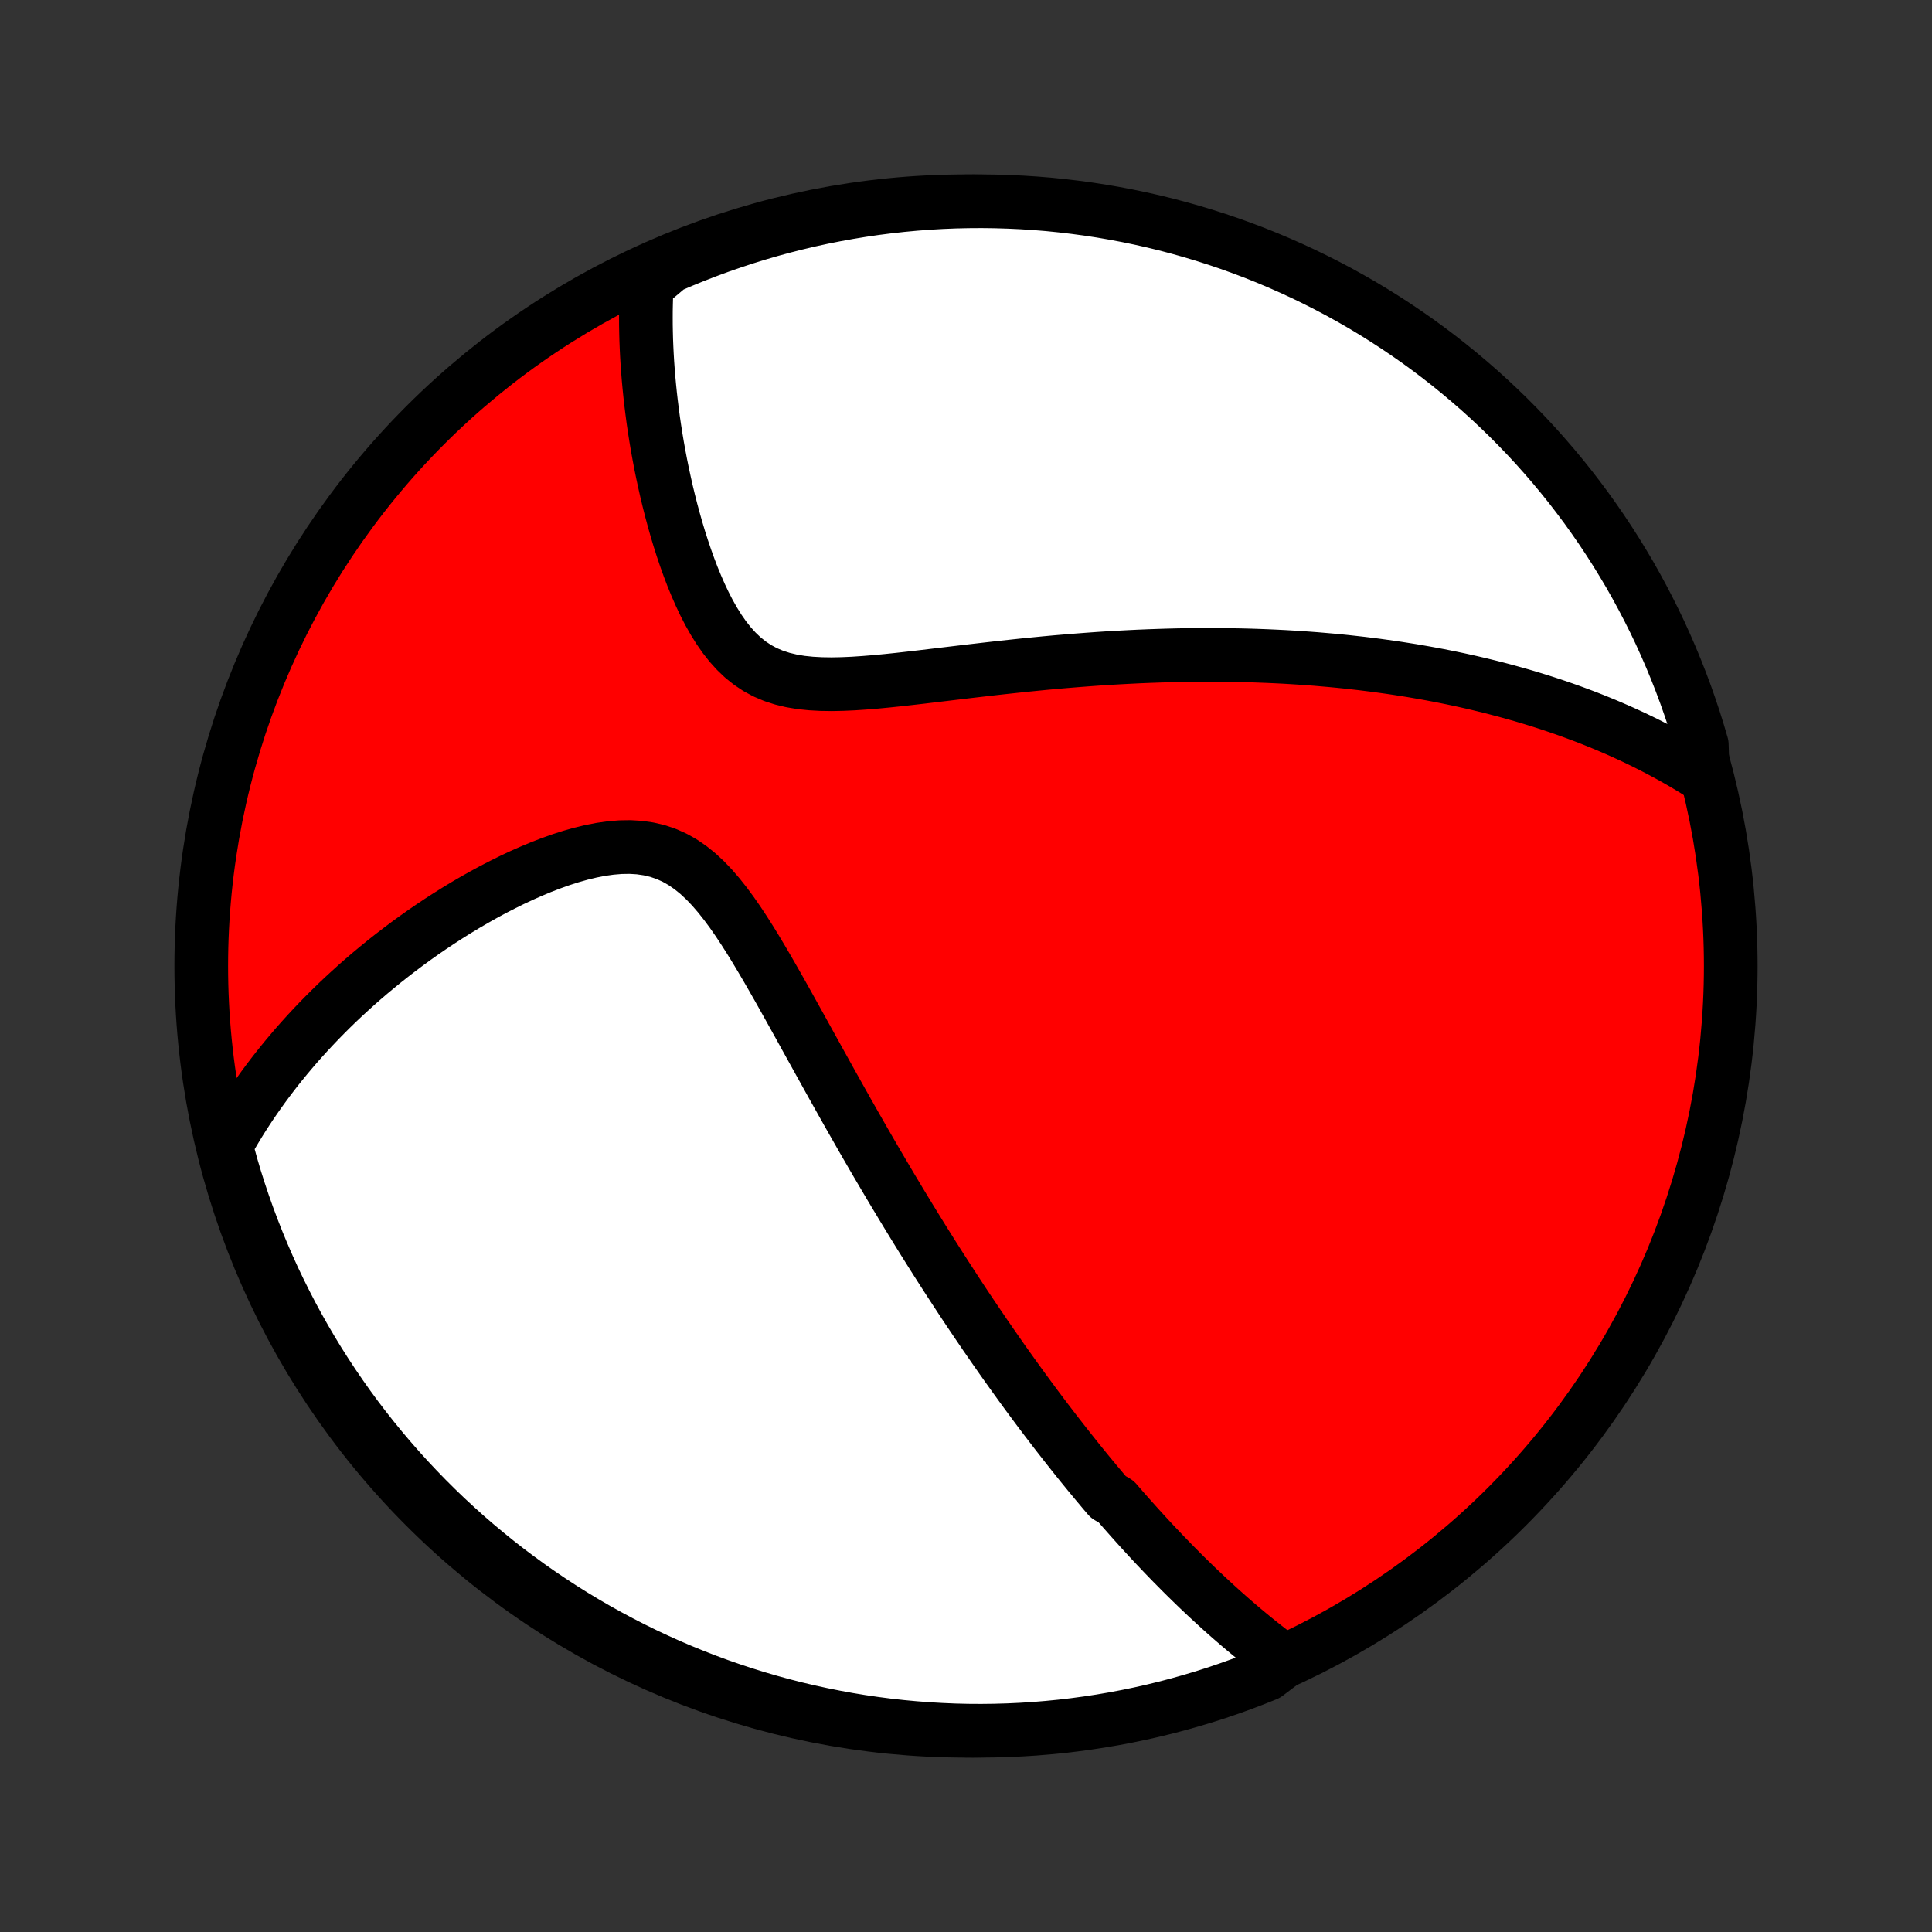 <?xml version="1.0" encoding="utf-8" standalone="no"?>
<!DOCTYPE svg PUBLIC "-//W3C//DTD SVG 1.1//EN"
  "http://www.w3.org/Graphics/SVG/1.1/DTD/svg11.dtd">
<!-- Created with matplotlib (http://matplotlib.org/) -->
<svg height="72pt" version="1.1" viewBox="0 0 72 72" width="72pt" xmlns="http://www.w3.org/2000/svg" xmlns:xlink="http://www.w3.org/1999/xlink">
 <rect x="0" y="0" width="72" height="72" fill="#333333" stroke="none"/>
 <defs>
  <style type="text/css">
*{stroke-linecap:butt;stroke-linejoin:round;}
  </style>
 </defs>
 <g id="figure_1">
  <g id="patch_1">
   <path d="
M0 72
L72 72
L72 0
L0 0
z
" style="fill:none;"/>
  </g>
  <g id="axes_1">
   <g id="PatchCollection_1">
    <defs>
     <path d="
M36 -7.5
C43.558 -7.5 50.808 -10.503 56.153 -15.848
C61.497 -21.192 64.5 -28.442 64.5 -36
C64.5 -43.558 61.497 -50.808 56.153 -56.153
C50.808 -61.497 43.558 -64.5 36 -64.5
C28.442 -64.5 21.192 -61.497 15.848 -56.153
C10.503 -50.808 7.5 -43.558 7.5 -36
C7.5 -28.442 10.503 -21.192 15.848 -15.848
C21.192 -10.503 28.442 -7.5 36 -7.5
z
" id="C0_0_a811fe30f3"/>
     <path d="
M47.85 -10.094
L47.657 -10.238
L47.465 -10.383
L47.276 -10.528
L47.088 -10.675
L46.903 -10.822
L46.72 -10.97
L46.539 -11.119
L46.36 -11.268
L46.182 -11.418
L46.007 -11.569
L45.833 -11.72
L45.661 -11.872
L45.49 -12.025
L45.321 -12.178
L45.154 -12.332
L44.987 -12.486
L44.823 -12.641
L44.659 -12.796
L44.497 -12.952
L44.337 -13.108
L44.177 -13.265
L44.018 -13.423
L43.861 -13.582
L43.704 -13.74
L43.549 -13.9
L43.394 -14.06
L43.241 -14.221
L43.088 -14.382
L42.936 -14.544
L42.785 -14.707
L42.634 -14.871
L42.484 -15.036
L42.335 -15.201
L42.186 -15.367
L42.038 -15.534
L41.89 -15.701
L41.743 -15.87
L41.596 -16.04
L41.303 -16.211
L41.157 -16.382
L41.012 -16.555
L40.866 -16.729
L40.721 -16.904
L40.575 -17.08
L40.43 -17.258
L40.285 -17.436
L40.14 -17.616
L39.995 -17.798
L39.85 -17.981
L39.704 -18.165
L39.559 -18.351
L39.413 -18.538
L39.267 -18.727
L39.121 -18.918
L38.974 -19.11
L38.828 -19.304
L38.68 -19.5
L38.533 -19.698
L38.385 -19.898
L38.236 -20.1
L38.087 -20.304
L37.938 -20.51
L37.788 -20.718
L37.637 -20.929
L37.485 -21.142
L37.333 -21.357
L37.181 -21.575
L37.027 -21.795
L36.873 -22.018
L36.717 -22.243
L36.562 -22.472
L36.405 -22.703
L36.247 -22.937
L36.088 -23.174
L35.928 -23.414
L35.768 -23.657
L35.606 -23.904
L35.444 -24.153
L35.28 -24.406
L35.115 -24.662
L34.949 -24.922
L34.782 -25.185
L34.614 -25.452
L34.444 -25.723
L34.274 -25.997
L34.102 -26.275
L33.929 -26.557
L33.755 -26.843
L33.58 -27.132
L33.403 -27.426
L33.225 -27.723
L33.046 -28.025
L32.866 -28.331
L32.684 -28.64
L32.501 -28.954
L32.317 -29.272
L32.132 -29.593
L31.946 -29.919
L31.758 -30.249
L31.569 -30.582
L31.379 -30.92
L31.188 -31.261
L30.995 -31.605
L30.802 -31.953
L30.607 -32.304
L30.411 -32.658
L30.214 -33.014
L30.015 -33.373
L29.816 -33.734
L29.614 -34.097
L29.412 -34.461
L29.208 -34.826
L29.003 -35.191
L28.795 -35.555
L28.586 -35.918
L28.374 -36.278
L28.16 -36.636
L27.943 -36.988
L27.722 -37.335
L27.497 -37.675
L27.267 -38.005
L27.031 -38.324
L26.789 -38.629
L26.539 -38.919
L26.281 -39.189
L26.013 -39.439
L25.734 -39.664
L25.445 -39.863
L25.144 -40.034
L24.832 -40.174
L24.508 -40.284
L24.174 -40.363
L23.831 -40.413
L23.479 -40.434
L23.121 -40.428
L22.758 -40.398
L22.39 -40.346
L22.02 -40.274
L21.648 -40.184
L21.276 -40.079
L20.904 -39.96
L20.534 -39.828
L20.165 -39.686
L19.8 -39.533
L19.437 -39.373
L19.079 -39.205
L18.724 -39.029
L18.374 -38.849
L18.029 -38.662
L17.689 -38.471
L17.354 -38.276
L17.025 -38.077
L16.701 -37.874
L16.383 -37.669
L16.071 -37.461
L15.765 -37.251
L15.465 -37.038
L15.171 -36.824
L14.883 -36.608
L14.601 -36.391
L14.325 -36.173
L14.055 -35.953
L13.79 -35.733
L13.532 -35.512
L13.28 -35.291
L13.034 -35.068
L12.793 -34.846
L12.557 -34.623
L12.328 -34.4
L12.104 -34.176
L11.885 -33.953
L11.672 -33.729
L11.464 -33.506
L11.261 -33.282
L11.063 -33.059
L10.871 -32.835
L10.683 -32.612
L10.5 -32.388
L10.321 -32.165
L10.148 -31.942
L9.979 -31.719
L9.814 -31.496
L9.654 -31.273
L9.498 -31.051
L9.346 -30.828
L9.199 -30.606
L9.055 -30.383
L8.916 -30.161
L8.781 -29.938
L8.649 -29.716
L8.522 -29.493
L8.398 -29.27
L8.489 -29.047
L8.623 -28.557
L8.765 -28.078
L8.916 -27.602
L9.075 -27.128
L9.242 -26.656
L9.418 -26.188
L9.601 -25.722
L9.793 -25.26
L9.992 -24.801
L10.199 -24.345
L10.415 -23.893
L10.638 -23.445
L10.868 -23
L11.107 -22.559
L11.353 -22.123
L11.606 -21.691
L11.867 -21.262
L12.135 -20.839
L12.411 -20.42
L12.694 -20.006
L12.983 -19.597
L13.28 -19.192
L13.584 -18.793
L13.895 -18.399
L14.212 -18.011
L14.536 -17.628
L14.867 -17.25
L15.203 -16.879
L15.547 -16.513
L15.896 -16.153
L16.252 -15.799
L16.613 -15.451
L16.981 -15.11
L17.354 -14.774
L17.733 -14.446
L18.118 -14.124
L18.508 -13.808
L18.903 -13.499
L19.304 -13.198
L19.709 -12.903
L20.12 -12.615
L20.535 -12.334
L20.956 -12.06
L21.38 -11.794
L21.81 -11.535
L22.243 -11.284
L22.681 -11.04
L23.123 -10.804
L23.568 -10.575
L24.018 -10.354
L24.471 -10.141
L24.927 -9.936
L25.387 -9.739
L25.851 -9.55
L26.317 -9.368
L26.786 -9.195
L27.259 -9.03
L27.733 -8.874
L28.21 -8.725
L28.69 -8.585
L29.172 -8.453
L29.656 -8.33
L30.142 -8.215
L30.63 -8.109
L31.119 -8.011
L31.61 -7.921
L32.102 -7.84
L32.595 -7.768
L33.089 -7.704
L33.585 -7.649
L34.081 -7.603
L34.577 -7.565
L35.074 -7.536
L35.571 -7.515
L36.069 -7.503
L36.566 -7.5
L37.063 -7.506
L37.56 -7.52
L38.057 -7.543
L38.552 -7.574
L39.047 -7.615
L39.541 -7.663
L40.035 -7.721
L40.526 -7.787
L41.017 -7.862
L41.506 -7.945
L41.993 -8.037
L42.478 -8.137
L42.962 -8.246
L43.443 -8.363
L43.922 -8.489
L44.398 -8.623
L44.872 -8.765
L45.344 -8.916
L45.812 -9.075
L46.278 -9.242
L46.74 -9.418
L47.199 -9.601
z
" id="C0_1_a54898a7fd"/>
     <path d="
M63.458 -43.108
L63.245 -43.242
L63.032 -43.372
L62.819 -43.5
L62.606 -43.624
L62.393 -43.745
L62.179 -43.864
L61.965 -43.979
L61.752 -44.092
L61.537 -44.202
L61.323 -44.31
L61.108 -44.415
L60.894 -44.518
L60.678 -44.618
L60.463 -44.716
L60.247 -44.812
L60.03 -44.906
L59.813 -44.998
L59.596 -45.087
L59.378 -45.175
L59.16 -45.261
L58.941 -45.344
L58.721 -45.426
L58.5 -45.507
L58.279 -45.585
L58.057 -45.662
L57.834 -45.737
L57.611 -45.81
L57.386 -45.882
L57.16 -45.952
L56.933 -46.021
L56.705 -46.088
L56.476 -46.153
L56.246 -46.217
L56.014 -46.28
L55.782 -46.341
L55.547 -46.401
L55.311 -46.459
L55.074 -46.516
L54.835 -46.572
L54.595 -46.626
L54.353 -46.679
L54.109 -46.73
L53.863 -46.78
L53.615 -46.829
L53.365 -46.876
L53.114 -46.922
L52.86 -46.966
L52.604 -47.01
L52.346 -47.051
L52.085 -47.092
L51.822 -47.131
L51.556 -47.168
L51.288 -47.205
L51.018 -47.239
L50.744 -47.273
L50.468 -47.304
L50.189 -47.335
L49.907 -47.364
L49.622 -47.391
L49.334 -47.416
L49.043 -47.441
L48.748 -47.463
L48.45 -47.484
L48.149 -47.503
L47.844 -47.521
L47.536 -47.536
L47.224 -47.55
L46.909 -47.562
L46.589 -47.573
L46.266 -47.581
L45.939 -47.587
L45.608 -47.592
L45.273 -47.594
L44.934 -47.594
L44.591 -47.593
L44.244 -47.589
L43.893 -47.583
L43.537 -47.574
L43.178 -47.563
L42.814 -47.55
L42.446 -47.535
L42.074 -47.517
L41.697 -47.497
L41.316 -47.475
L40.932 -47.45
L40.543 -47.422
L40.15 -47.392
L39.754 -47.36
L39.353 -47.326
L38.95 -47.289
L38.542 -47.249
L38.131 -47.208
L37.718 -47.164
L37.301 -47.119
L36.882 -47.072
L36.46 -47.023
L36.036 -46.974
L35.611 -46.923
L35.185 -46.872
L34.758 -46.821
L34.331 -46.77
L33.904 -46.721
L33.478 -46.673
L33.054 -46.629
L32.633 -46.589
L32.215 -46.555
L31.802 -46.527
L31.395 -46.509
L30.995 -46.501
L30.604 -46.507
L30.222 -46.528
L29.852 -46.566
L29.495 -46.626
L29.153 -46.708
L28.826 -46.814
L28.515 -46.946
L28.221 -47.104
L27.944 -47.289
L27.683 -47.498
L27.439 -47.731
L27.21 -47.985
L26.995 -48.258
L26.793 -48.548
L26.604 -48.852
L26.425 -49.168
L26.257 -49.494
L26.099 -49.828
L25.95 -50.168
L25.808 -50.514
L25.675 -50.863
L25.549 -51.214
L25.43 -51.567
L25.317 -51.921
L25.211 -52.274
L25.111 -52.627
L25.016 -52.979
L24.927 -53.329
L24.843 -53.676
L24.765 -54.022
L24.691 -54.364
L24.622 -54.703
L24.558 -55.04
L24.498 -55.372
L24.443 -55.701
L24.392 -56.026
L24.345 -56.347
L24.303 -56.665
L24.264 -56.978
L24.229 -57.287
L24.198 -57.592
L24.17 -57.893
L24.146 -58.19
L24.125 -58.483
L24.108 -58.771
L24.094 -59.056
L24.083 -59.336
L24.076 -59.612
L24.071 -59.885
L24.07 -60.154
L24.071 -60.418
L24.076 -60.679
L24.083 -60.936
L24.093 -61.19
L24.106 -61.439
L24.49 -61.686
L24.947 -62.072
L25.407 -62.269
L25.87 -62.458
L26.337 -62.639
L26.806 -62.812
L27.279 -62.976
L27.753 -63.133
L28.231 -63.281
L28.71 -63.421
L29.192 -63.552
L29.677 -63.675
L30.163 -63.79
L30.65 -63.896
L31.14 -63.993
L31.63 -64.082
L32.123 -64.163
L32.616 -64.235
L33.11 -64.298
L33.606 -64.353
L34.102 -64.399
L34.598 -64.437
L35.095 -64.466
L35.593 -64.486
L36.09 -64.497
L36.587 -64.5
L37.084 -64.494
L37.581 -64.479
L38.078 -64.456
L38.574 -64.424
L39.068 -64.384
L39.562 -64.334
L40.055 -64.276
L40.547 -64.21
L41.038 -64.135
L41.526 -64.051
L42.013 -63.959
L42.499 -63.858
L42.982 -63.749
L43.463 -63.632
L43.942 -63.505
L44.419 -63.371
L44.892 -63.228
L45.364 -63.077
L45.832 -62.918
L46.297 -62.75
L46.76 -62.575
L47.218 -62.391
L47.674 -62.199
L48.126 -61.999
L48.574 -61.792
L49.019 -61.576
L49.459 -61.353
L49.896 -61.122
L50.328 -60.883
L50.756 -60.637
L51.179 -60.383
L51.597 -60.122
L52.011 -59.853
L52.42 -59.577
L52.825 -59.294
L53.223 -59.004
L53.617 -58.707
L54.005 -58.403
L54.388 -58.092
L54.765 -57.774
L55.137 -57.45
L55.503 -57.119
L55.862 -56.782
L56.216 -56.439
L56.563 -56.089
L56.905 -55.733
L57.24 -55.371
L57.568 -55.003
L57.89 -54.63
L58.205 -54.251
L58.514 -53.866
L58.815 -53.475
L59.11 -53.08
L59.397 -52.679
L59.678 -52.273
L59.951 -51.862
L60.217 -51.447
L60.475 -51.026
L60.727 -50.602
L60.97 -50.172
L61.206 -49.738
L61.434 -49.3
L61.655 -48.859
L61.868 -48.413
L62.072 -47.963
L62.269 -47.51
L62.458 -47.053
L62.639 -46.593
L62.812 -46.13
L62.976 -45.663
L63.133 -45.194
L63.281 -44.721
L63.421 -44.247
z
" id="C0_2_9a26be2ae5"/>
    </defs>
    <g clip-path="url(#p1bffca34e9)">
     <use style="fill:#ff0000;stroke:#000000;stroke-width:2.0;" x="0.0" xlink:href="#C0_0_a811fe30f3" y="72.0"/>
    </g>
    <g clip-path="url(#p1bffca34e9)">
     <use style="fill:#ffffff;stroke:#000000;stroke-width:2.0;" x="0.0" xlink:href="#C0_1_a54898a7fd" y="72.0"/>
    </g>
    <g clip-path="url(#p1bffca34e9)">
     <use style="fill:#ffffff;stroke:#000000;stroke-width:2.0;" x="0.0" xlink:href="#C0_2_9a26be2ae5" y="72.0"/>
    </g>
   </g>
  </g>
 </g>
 <defs>
  <clipPath id="p1bffca34e9">
   <rect height="72.0" width="72.0" x="0.0" y="0.0"/>
  </clipPath>
 </defs>
</svg>
